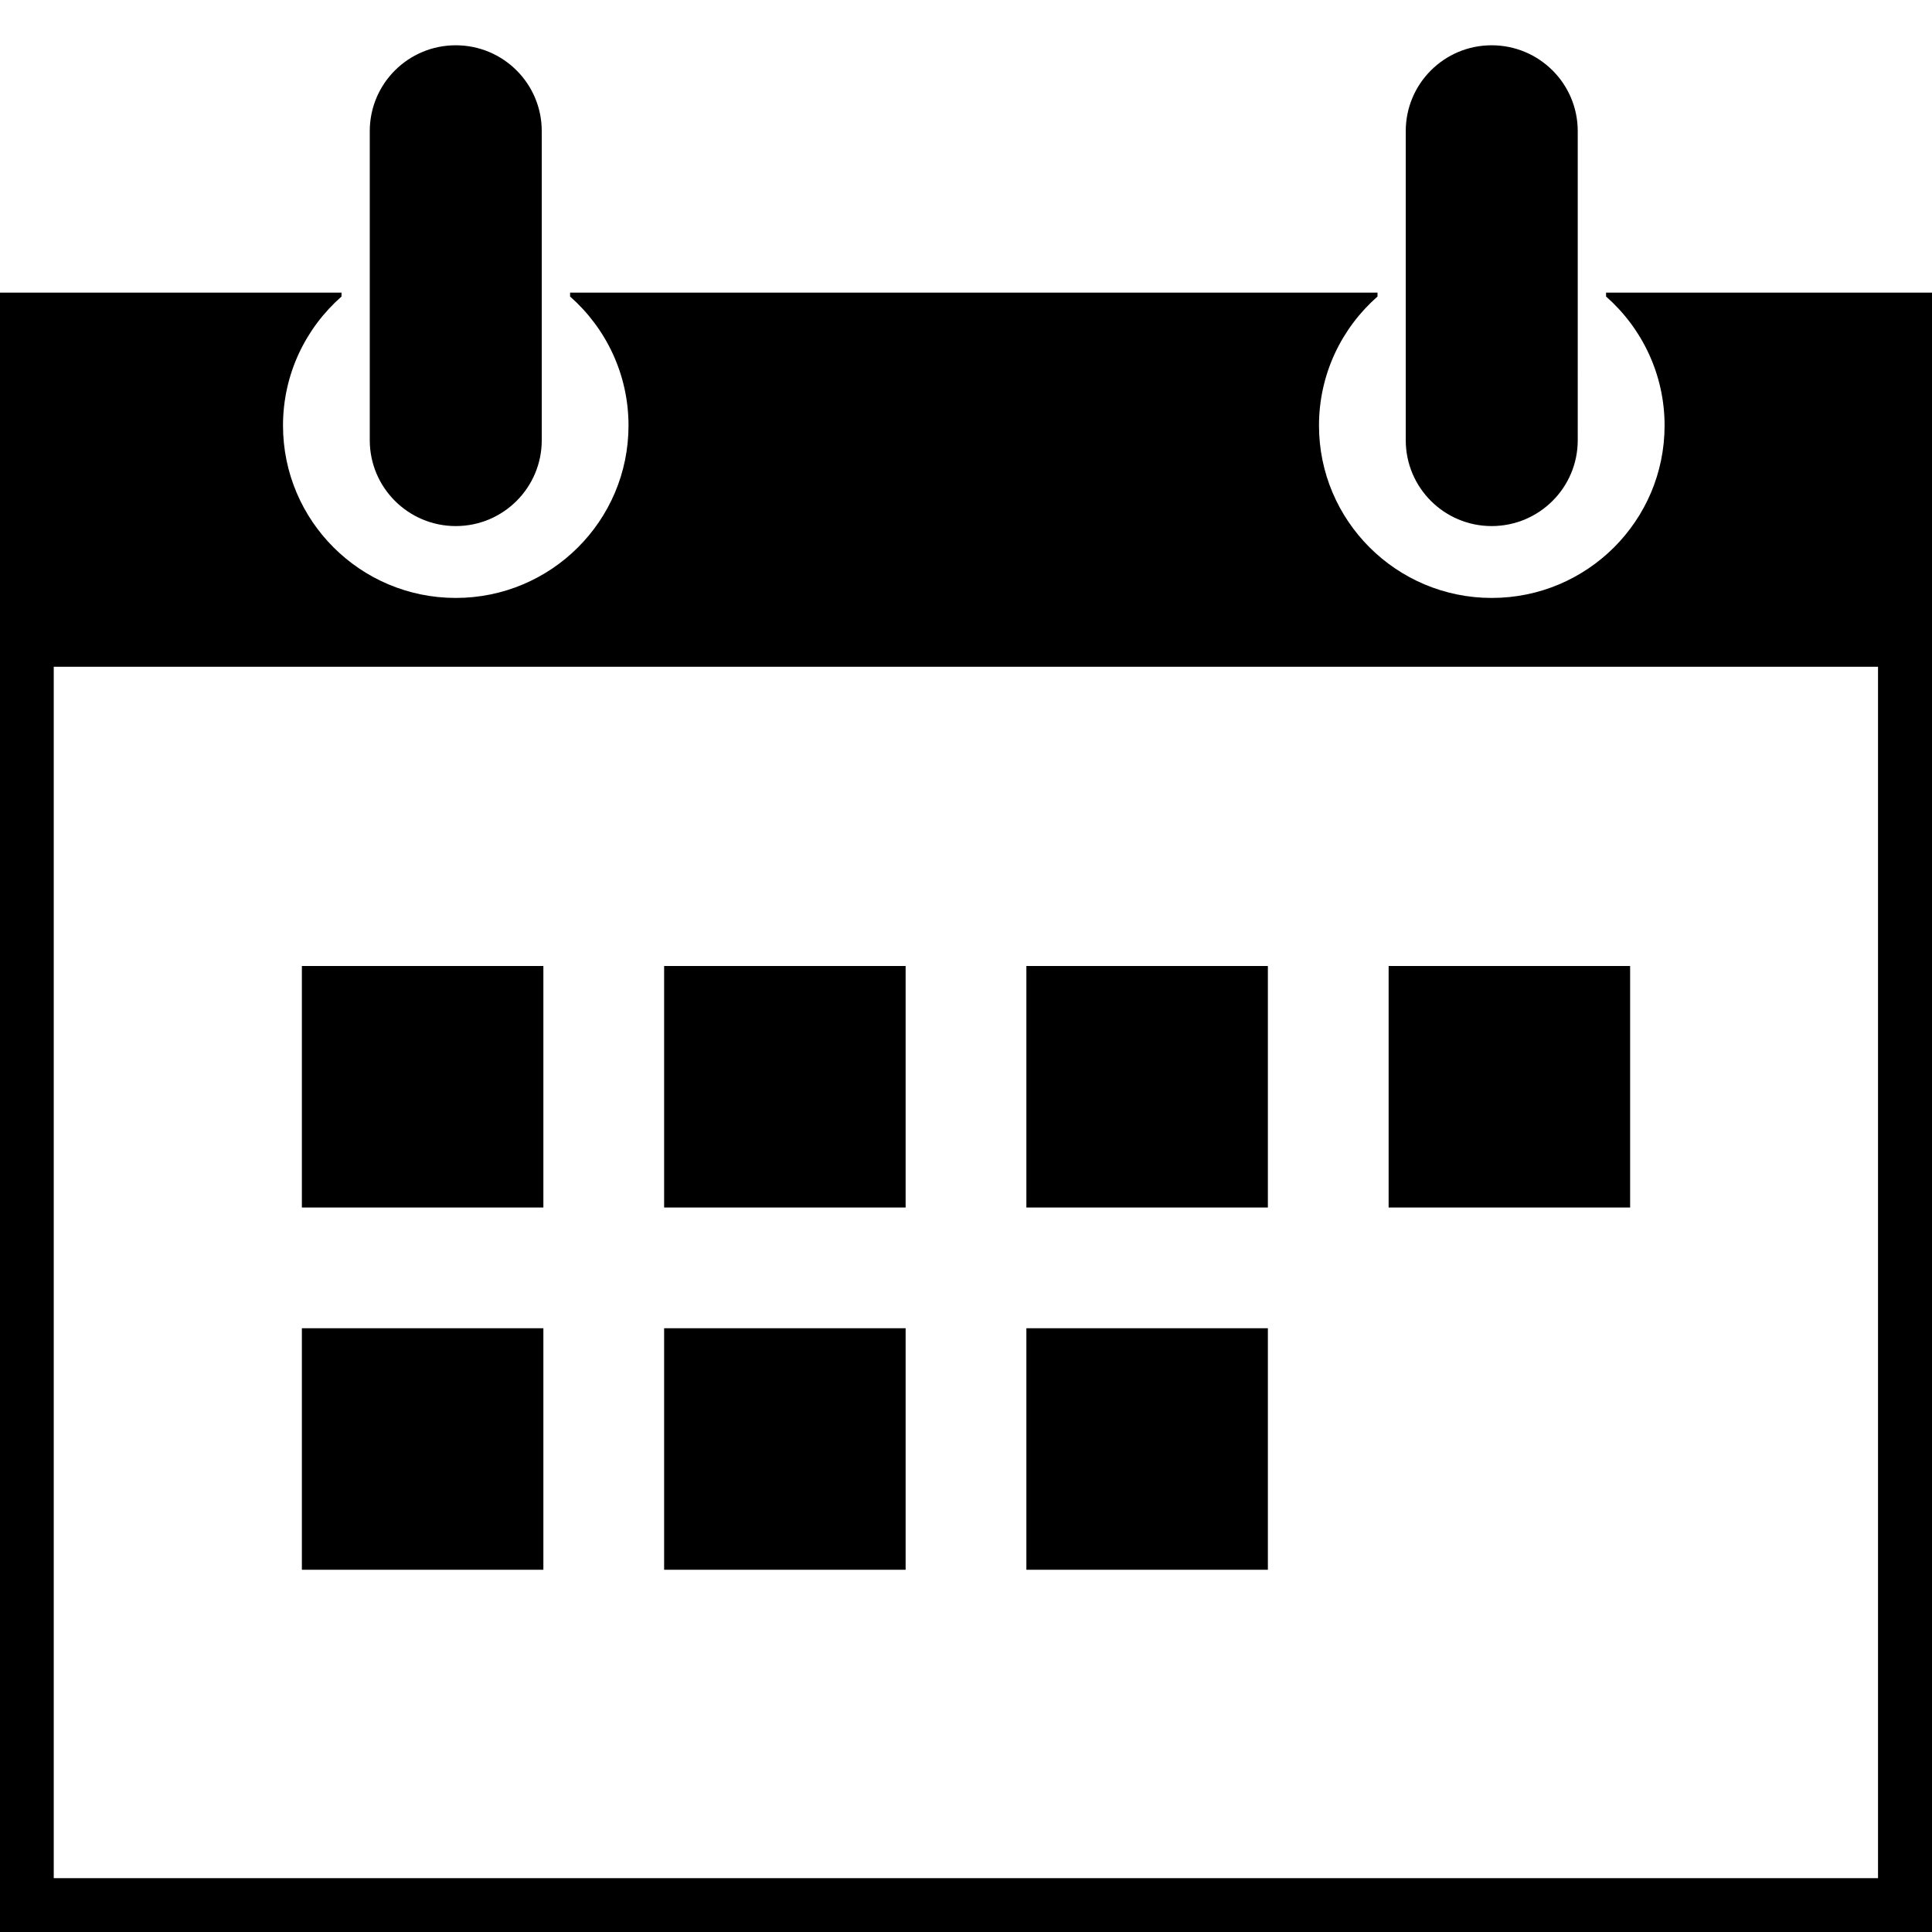 <svg xmlns="http://www.w3.org/2000/svg" width="2048" height="2048" viewBox="0 0 2048 2048">
    <title>Calendar</title>
    <path d="M483.125 48c-50.38 0-91.156 40.693-91.156 90.97v327.717c0 50.195 40.856 90.97 91.155 90.97 50.38 0 91.156-40.756 91.156-91.032V138.97c0-50.277-40.775-90.97-91.155-90.97zm1098.094 0c-50.3 0-91.064 40.693-91.064 90.97v327.717c0 50.195 40.764 90.97 91.063 90.97 50.38 0 91.25-40.756 91.25-91.032V138.97c-.002-50.277-40.87-90.97-91.25-90.97zM0 310.188V2048h2048V310.187h-345.5v4.125c37.928 33.464 62.03 82.282 62.03 136.782 0 100.958-82.05 182.75-183.217 182.75-101.086 0-183.126-81.873-183.126-182.75 0-54.5 24.023-103.318 62.032-136.78v-4.127H604.31v4.125c37.928 33.464 61.938 82.282 61.938 136.782 0 100.958-82.04 182.75-183.125 182.75C381.958 633.844 300 551.97 300 451.094c0-54.5 24.022-103.318 62.03-136.78v-4.127H0zM56.97 706.78h1933.81v1284.126H56.97V706.78zM320 1024v256h256v-256H320zm384 0v256h256v-256H704zm384 0v256h256v-256h-256zm384 0v256h256v-256h-256zM320 1408v256h256v-256H320zm384 0v256h256v-256H704zm384 0v256h256v-256h-256z"/>
</svg>